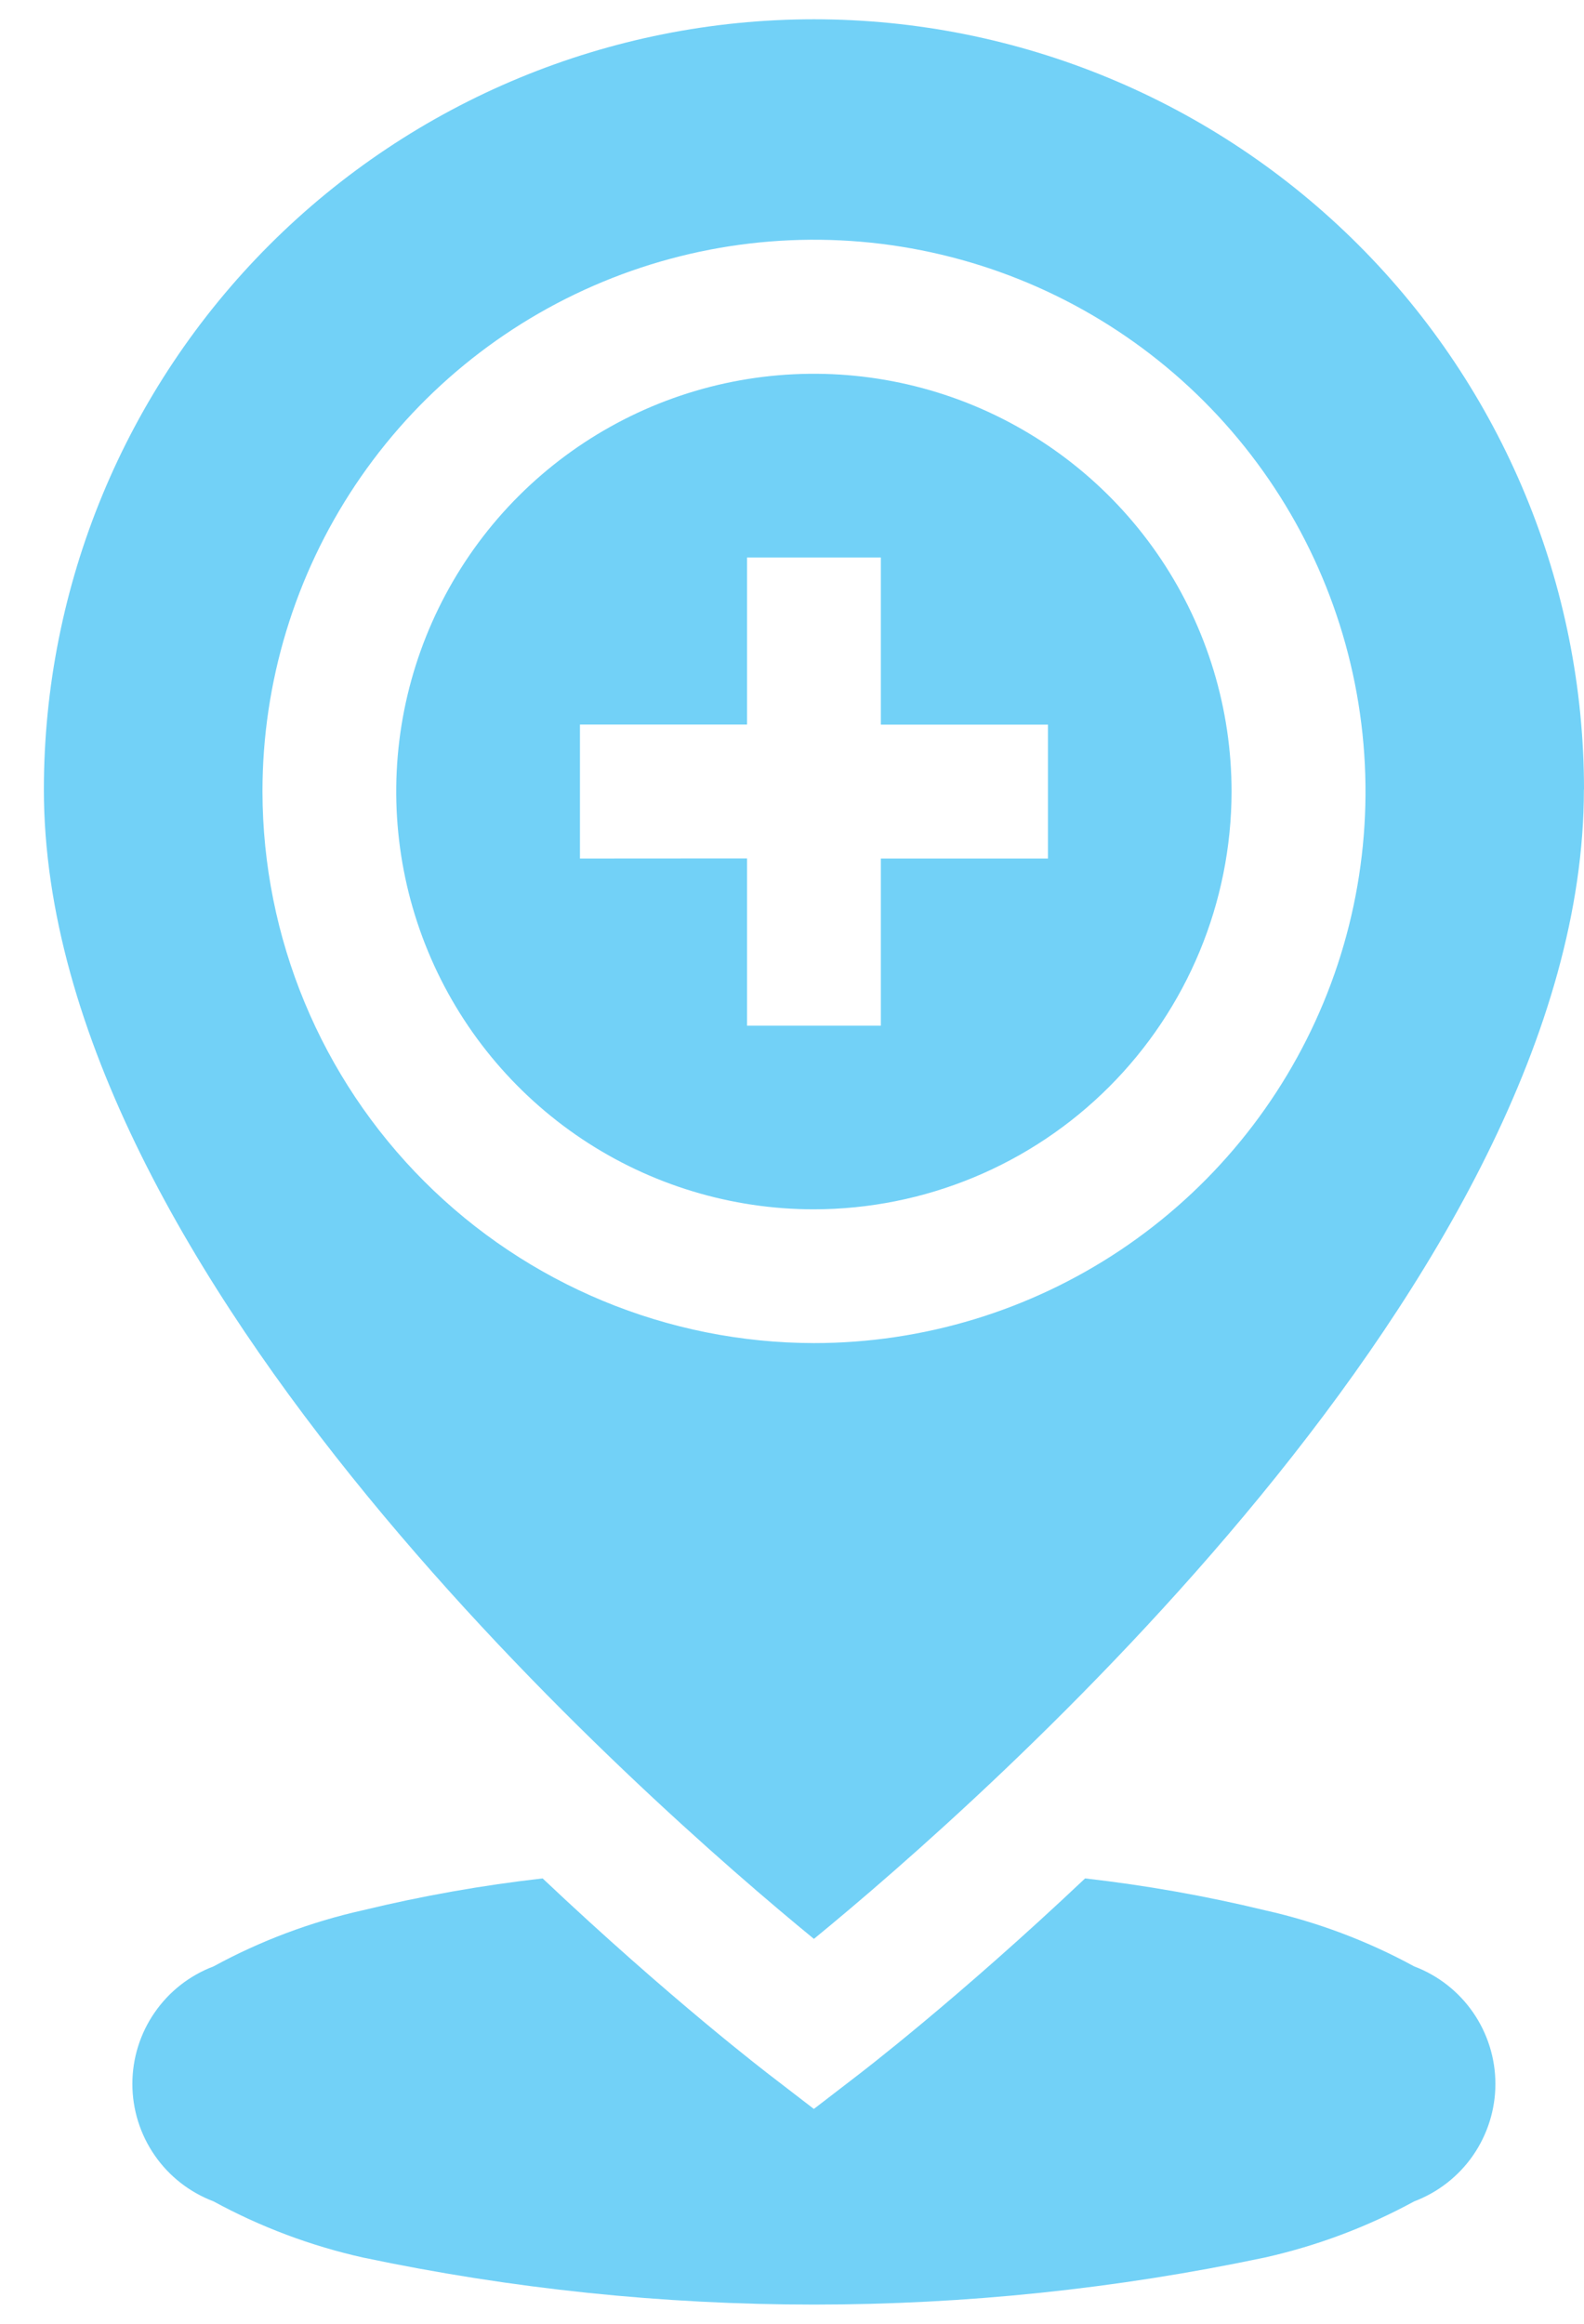 <svg width="30" height="44" viewBox="0 0 30 44" fill="none" xmlns="http://www.w3.org/2000/svg">
<path d="M23.325 14.988C23.325 13.423 22.861 11.894 21.992 10.593C21.123 9.292 19.887 8.278 18.442 7.679C16.996 7.081 15.406 6.924 13.871 7.229C12.337 7.534 10.928 8.288 9.821 9.394C8.715 10.5 7.962 11.91 7.656 13.444C7.351 14.979 7.508 16.569 8.107 18.015C8.705 19.46 9.719 20.695 11.02 21.565C12.321 22.434 13.85 22.898 15.415 22.898C17.512 22.896 19.523 22.062 21.006 20.579C22.489 19.096 23.323 17.085 23.325 14.988ZM10.984 16.256V13.719H14.148V10.556H16.683V13.721H19.848V16.256H16.683V19.421H14.148V16.254L10.984 16.256Z" fill="#72D1F7"/>
<path d="M30 14.95C30 11.082 28.463 7.372 25.728 4.637C22.993 1.902 19.284 0.365 15.416 0.365C11.547 0.365 7.838 1.902 5.103 4.637C2.368 7.372 0.831 11.082 0.831 14.95C0.831 24.146 12.307 34.167 15.415 36.712C18.522 34.169 29.998 24.148 29.998 14.95H30ZM4.971 14.985C4.971 12.919 5.584 10.9 6.731 9.182C7.879 7.464 9.511 6.125 11.419 5.335C13.328 4.544 15.428 4.337 17.454 4.74C19.481 5.143 21.342 6.138 22.803 7.599C24.263 9.06 25.258 10.921 25.661 12.947C26.064 14.973 25.858 17.074 25.067 18.982C24.276 20.891 22.938 22.522 21.22 23.67C19.502 24.818 17.483 25.431 15.416 25.431C12.647 25.427 9.992 24.326 8.034 22.368C6.076 20.41 4.974 17.755 4.971 14.985Z" fill="#72D1F7"/>
<path d="M26.784 37.233C25.894 36.748 24.941 36.39 23.952 36.169C22.832 35.898 21.696 35.697 20.551 35.567C18.134 37.851 16.293 39.257 16.181 39.342L15.414 39.932L14.647 39.342C14.535 39.257 12.694 37.851 10.277 35.567C9.132 35.697 7.996 35.898 6.877 36.169C5.887 36.39 4.934 36.748 4.044 37.233C3.592 37.404 3.203 37.708 2.929 38.106C2.654 38.503 2.507 38.975 2.507 39.458C2.507 39.941 2.654 40.412 2.929 40.81C3.203 41.207 3.592 41.511 4.044 41.682C4.934 42.167 5.887 42.525 6.877 42.746C12.507 43.933 18.322 43.933 23.952 42.746C24.941 42.525 25.894 42.167 26.784 41.682C27.236 41.511 27.625 41.207 27.9 40.81C28.174 40.412 28.322 39.941 28.322 39.458C28.322 38.975 28.174 38.503 27.9 38.106C27.625 37.708 27.236 37.404 26.784 37.233Z" fill="#72D1F7"/>
</svg>
